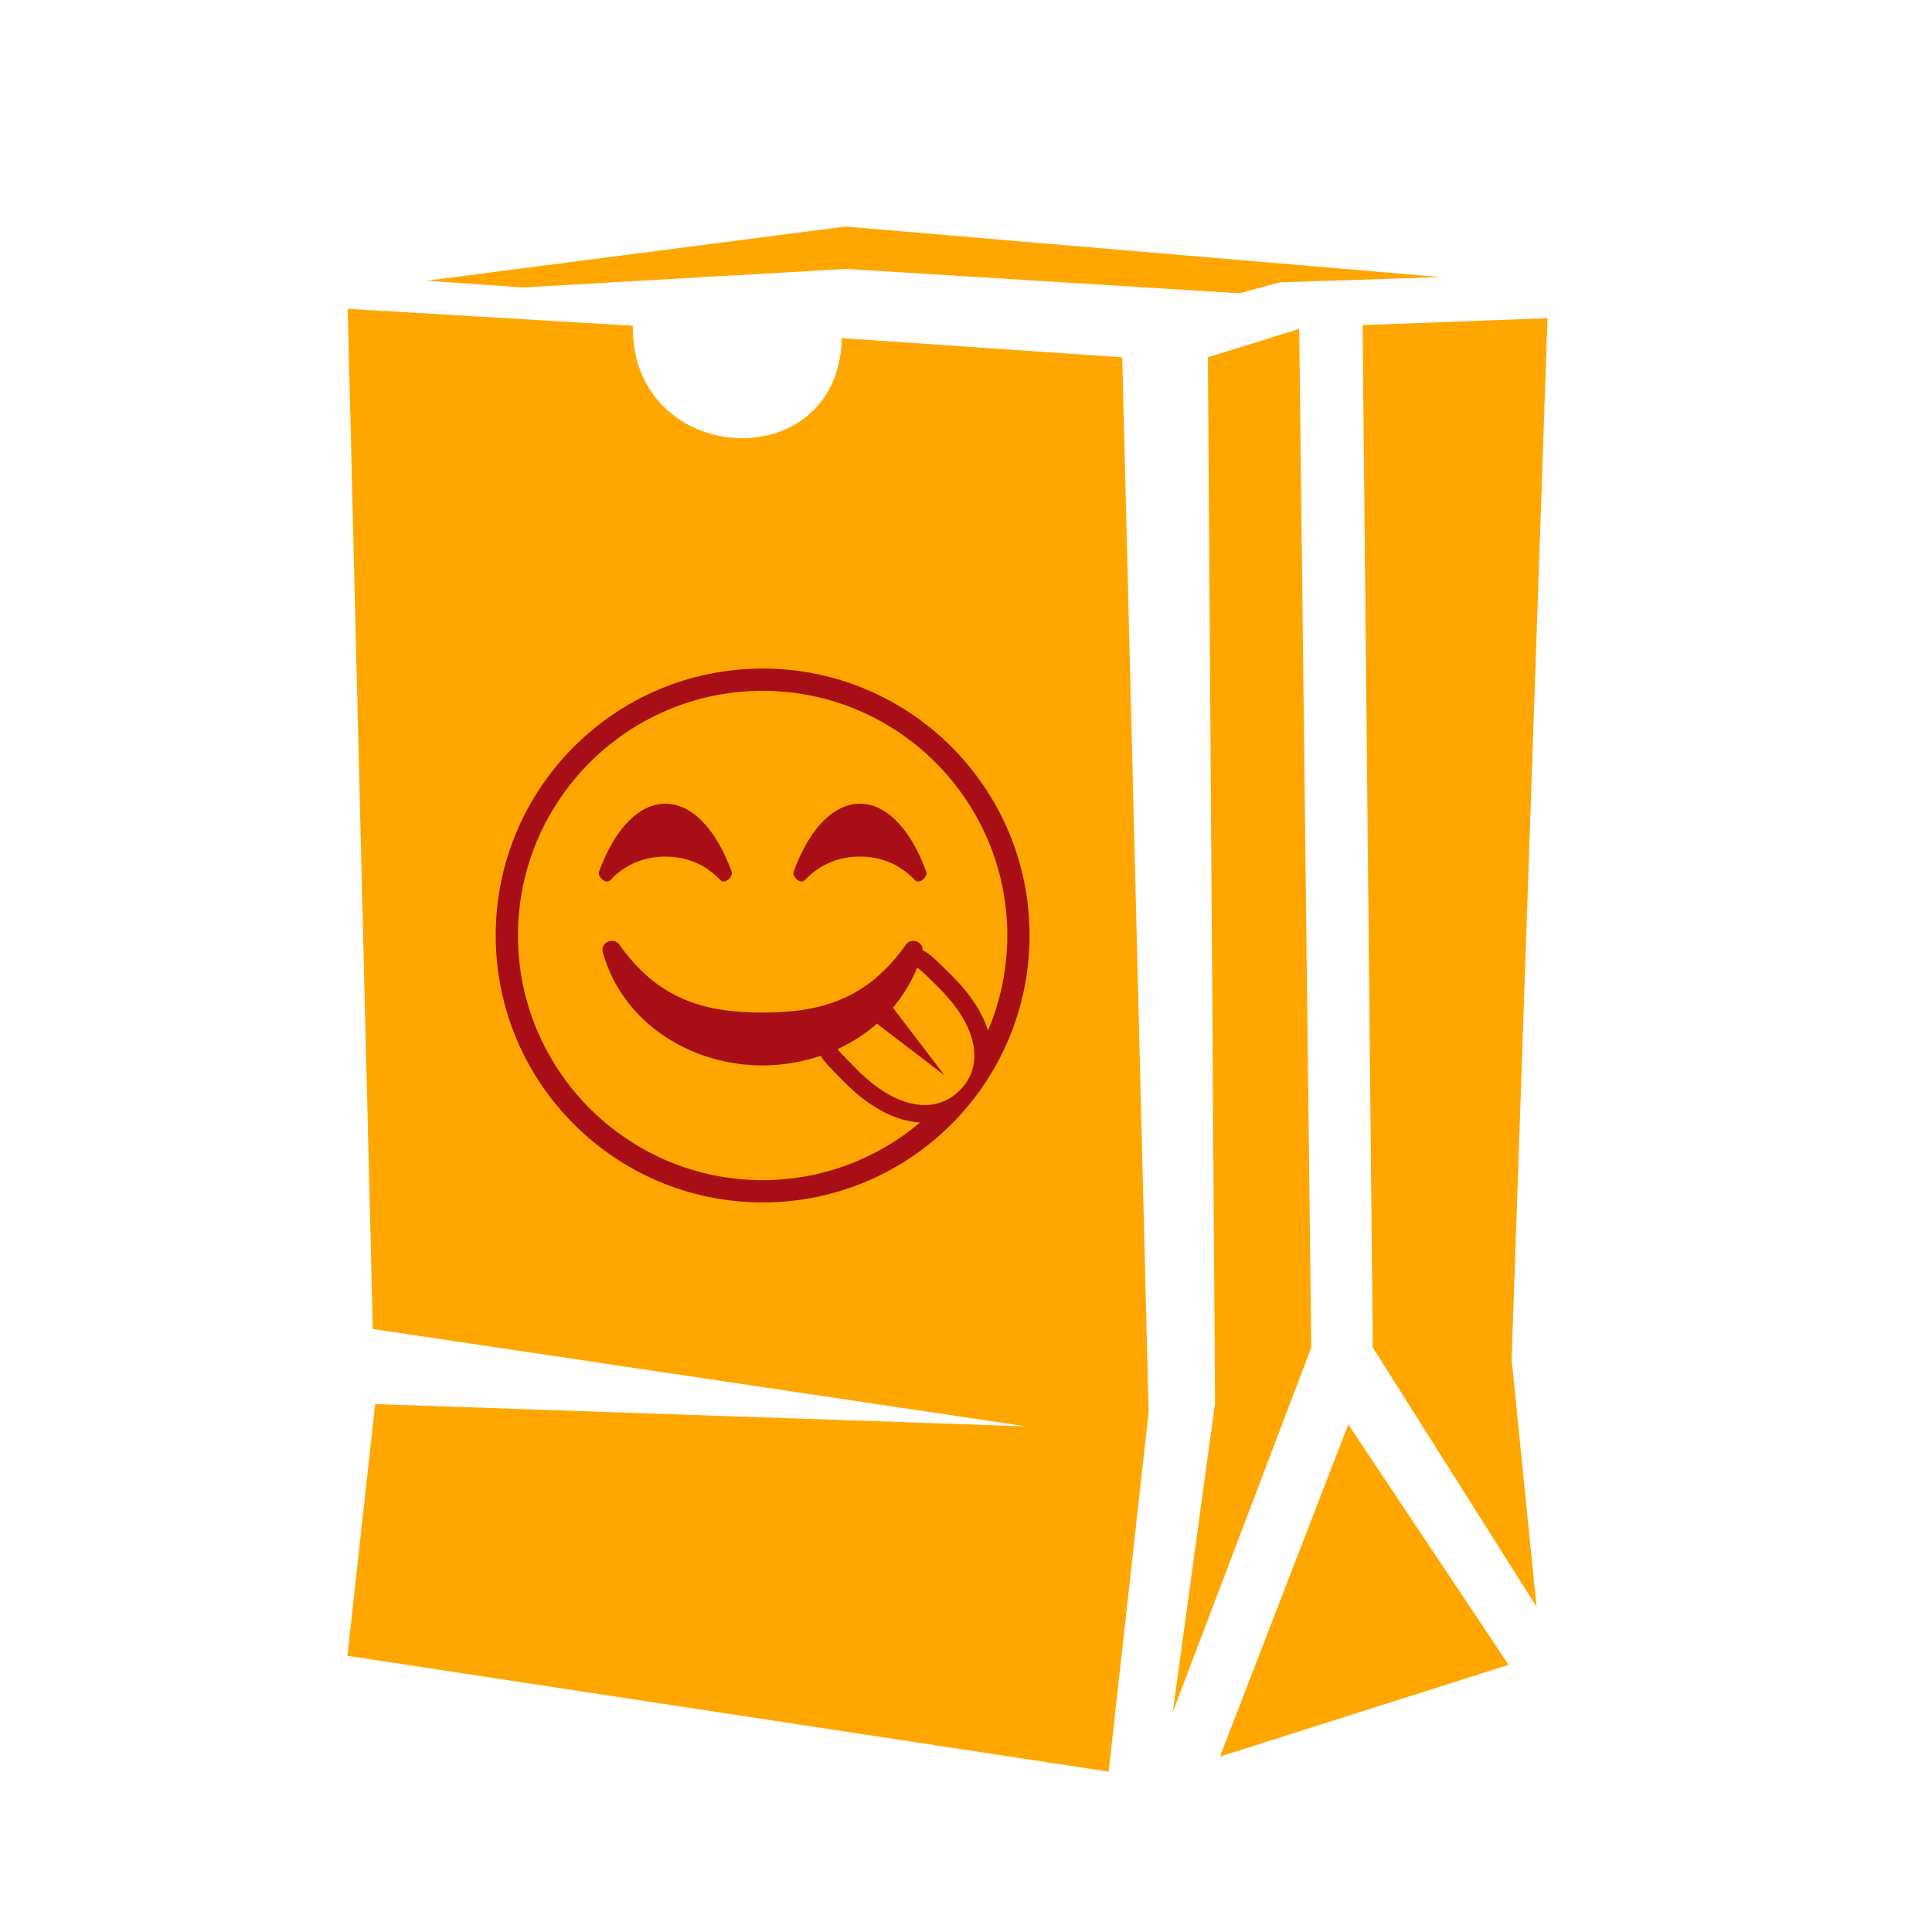 <svg width="190" height="190" viewBox="0 0 190 190" fill="none" xmlns="http://www.w3.org/2000/svg">
<path d="M83.125 22.28L41.934 27.609L51.434 28.27L83.236 26.448L121.904 28.841L125.838 27.769L141.684 27.25L83.125 22.28ZM34.193 30.37L36.664 130.699L100.9 140.273L36.894 138.084L34.167 162.836L109.027 174.229L112.961 138.863L110.363 35.139L82.791 33.254C82.457 47.166 62.047 45.941 62.232 32.033L34.193 30.37ZM152.186 31.291L134.002 31.974L135.004 132.518L151.109 158.012L148.66 133.705L152.186 31.291ZM127.768 32.345L118.787 35.139L119.492 138.01L115.336 168.365L128.955 132.518L127.768 32.345ZM132.592 140.088L119.975 172.744L148.363 163.727L132.592 140.088Z" fill="#FFA600"/>
<path d="M75 65.75C60.503 65.75 48.75 77.505 48.75 91.996C48.75 106.495 60.503 118.25 75 118.25C89.495 118.25 101.25 106.495 101.25 91.996C101.25 77.499 89.495 65.75 75 65.75ZM94.379 107.242C93.931 107.699 93.395 108.061 92.804 108.307C92.213 108.553 91.578 108.677 90.938 108.673C88.864 108.673 86.593 107.499 84.371 105.277C83.502 104.408 82.73 103.634 82.371 103.175C83.774 102.531 85.078 101.689 86.243 100.676L92.884 105.748L87.807 99.097C88.813 97.919 89.622 96.586 90.201 95.149C90.638 95.456 91.471 96.287 92.414 97.232C96.108 100.926 96.86 104.762 94.379 107.242ZM93.653 95.993C92.195 94.536 91.411 93.754 90.733 93.444C90.769 92.552 89.58 92.211 89.096 92.892C85.309 98.235 80.827 99.581 75 99.581C69.173 99.581 64.691 98.236 60.903 92.892C60.375 92.148 58.987 92.616 59.294 93.696C61.283 100.7 68.044 104.779 75 104.779C76.94 104.775 78.866 104.455 80.703 103.831C81.077 104.454 81.839 105.217 83.135 106.514C85.54 108.918 88.07 110.242 90.482 110.393C86.294 113.926 80.894 116.062 75 116.062C61.731 116.062 50.938 105.267 50.938 91.996C50.938 78.731 61.731 67.938 75 67.938C88.269 67.938 99.062 78.731 99.062 91.996C99.062 95.313 98.383 98.472 97.165 101.348C96.638 99.689 95.539 97.881 93.653 95.993Z" fill="#A70E15"/>
<path d="M65.432 79.038C62.981 79.038 60.53 81.276 58.904 85.748C58.743 86.199 59.582 87.011 60.002 86.569C61.578 84.906 63.464 84.243 65.433 84.243C67.401 84.243 69.286 84.906 70.864 86.569C71.283 87.011 72.122 86.198 71.961 85.748C70.334 81.275 67.883 79.038 65.432 79.038ZM84.568 79.038C82.117 79.038 79.666 81.276 78.04 85.748C77.879 86.199 78.718 87.011 79.137 86.569C80.715 84.906 82.599 84.243 84.568 84.243C86.537 84.243 88.422 84.906 89.999 86.569C90.418 87.011 91.257 86.198 91.097 85.748C89.469 81.275 87.018 79.038 84.568 79.038Z" fill="#A70E15"/>
</svg>
